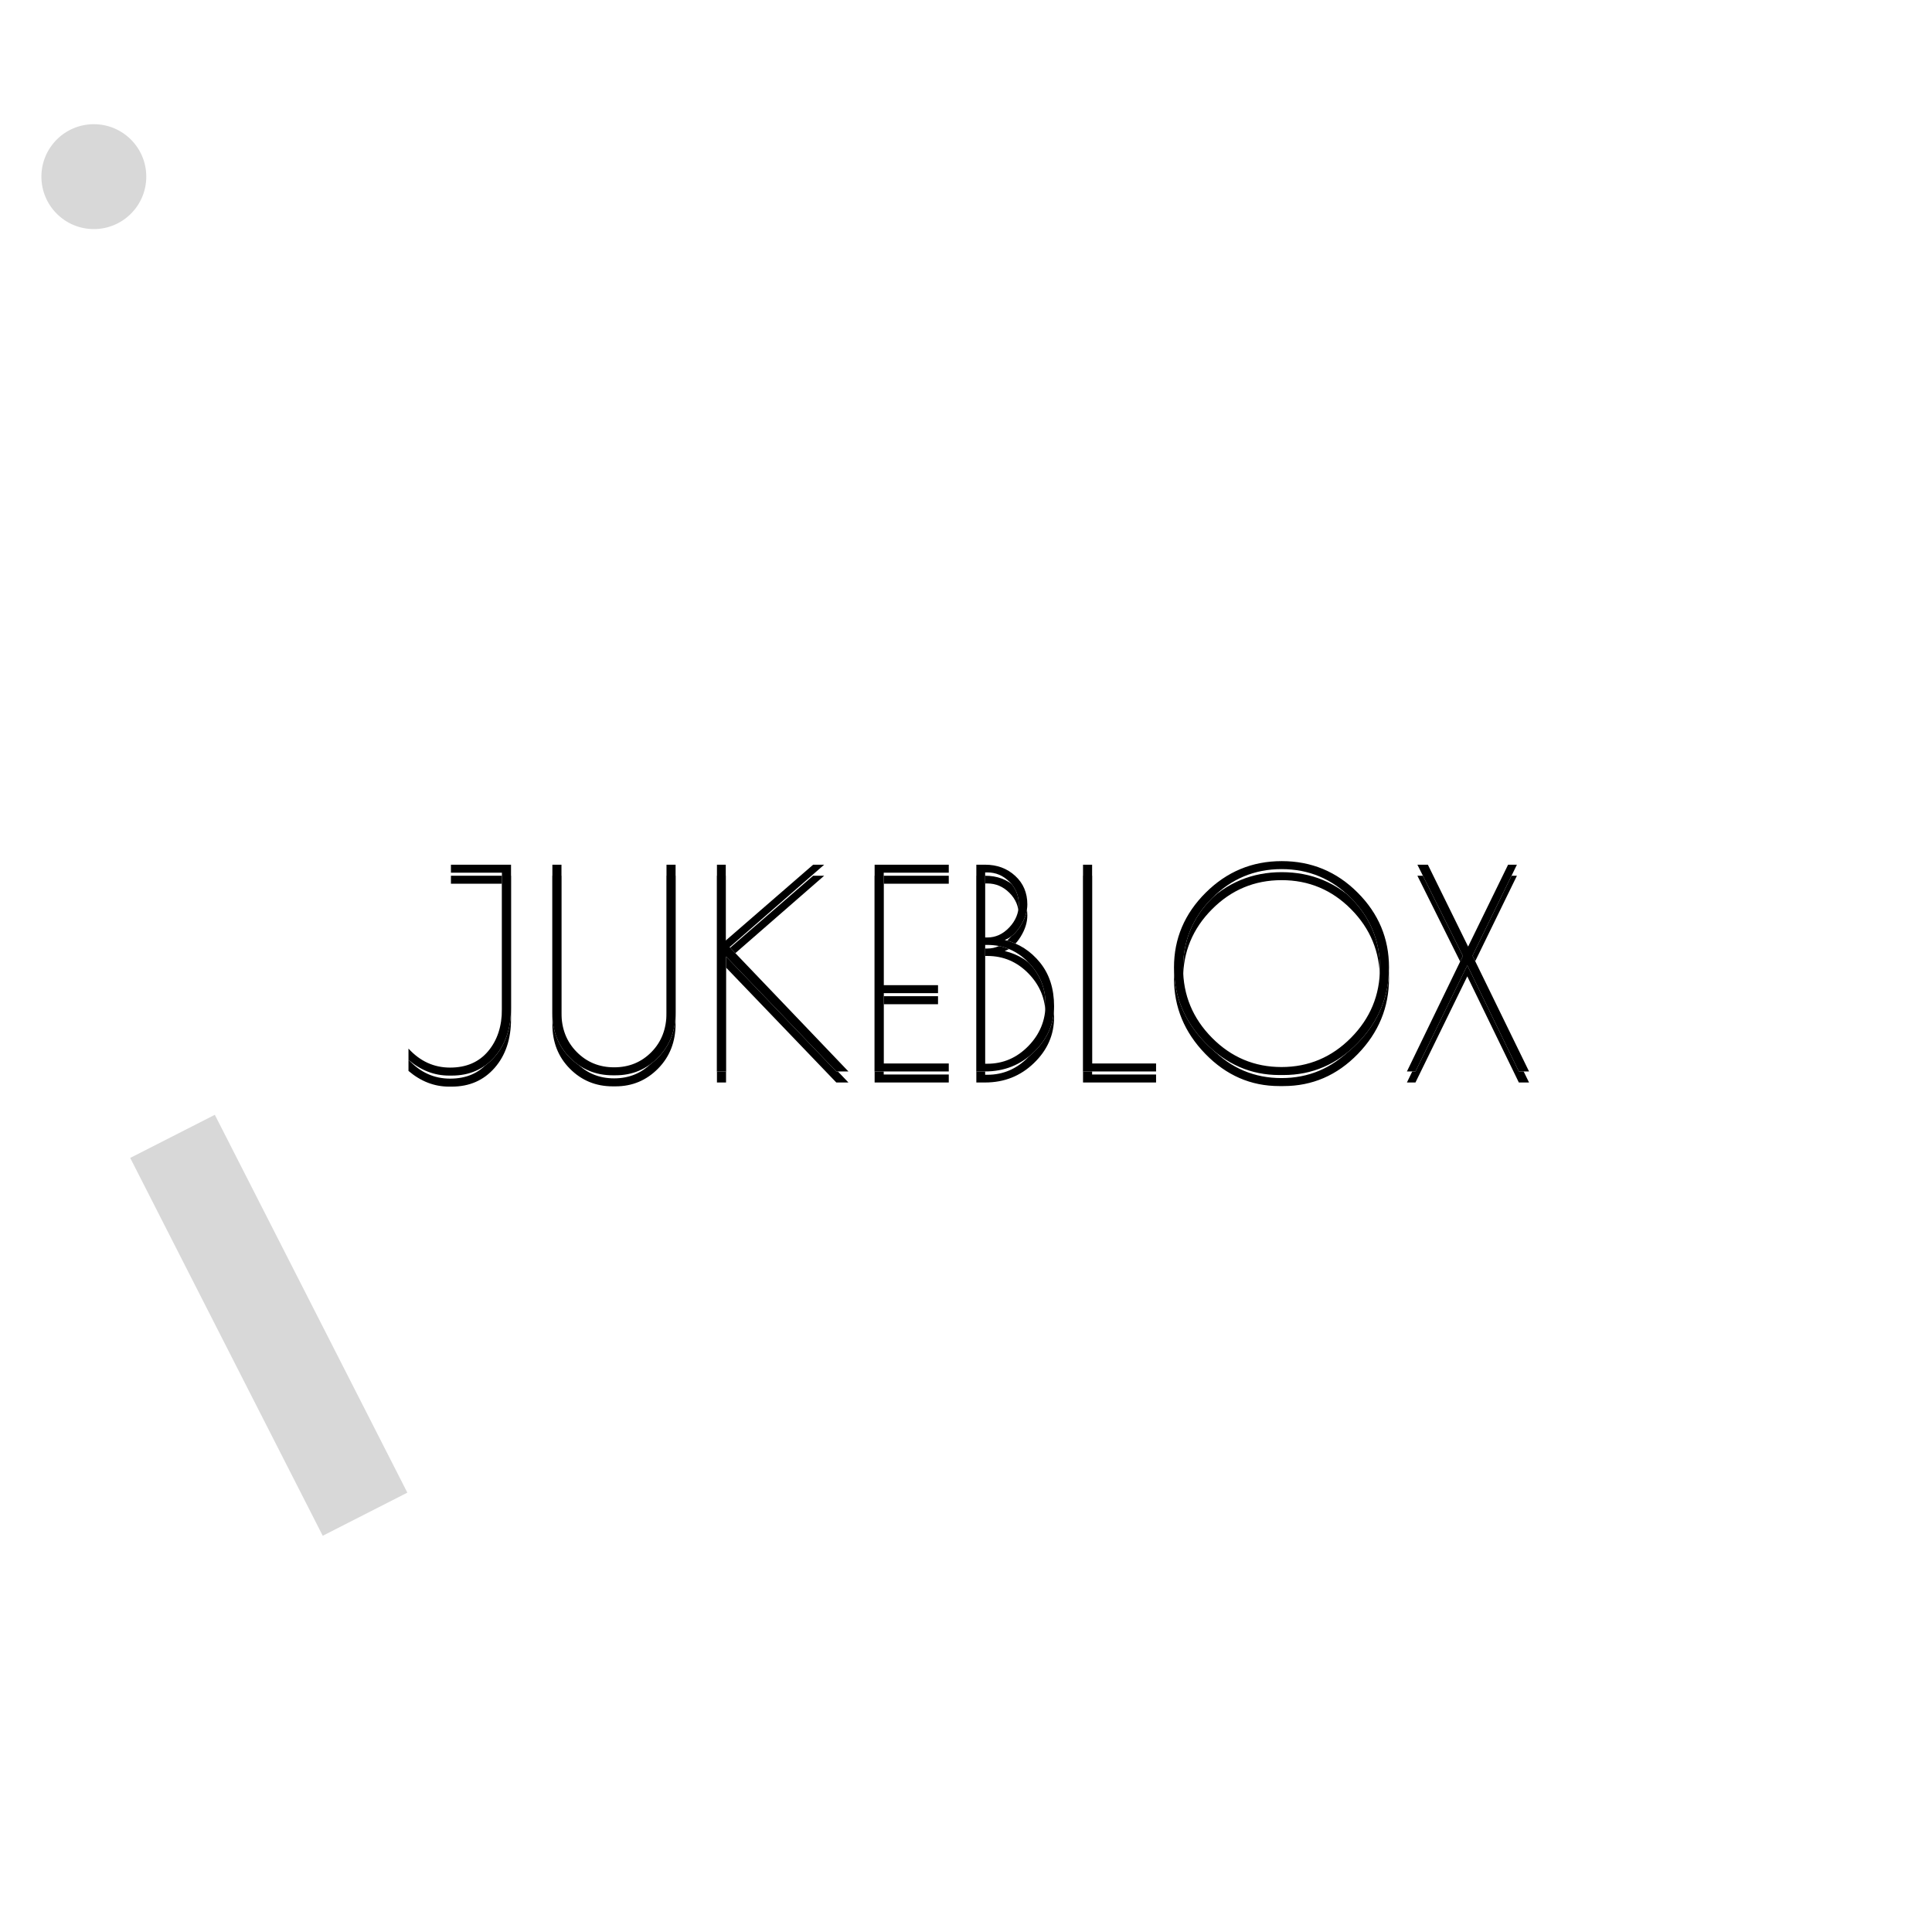 <?xml version="1.0" encoding="UTF-8"?>
<svg width="350px" height="350px" viewBox="0 0 350 350" version="1.1" xmlns="http://www.w3.org/2000/svg" xmlns:xlink="http://www.w3.org/1999/xlink">
    <!-- Generator: Sketch 48.2 (47327) - http://www.bohemiancoding.com/sketch -->
    <title>Artboard Copy</title>
    <desc>Created with Sketch.</desc>
    <defs>
        <path d="M81.691,158.097 L81.691,156.649 L92.577,156.649 L92.577,182.617 C92.577,186.246 91.587,189.192 89.606,191.456 C87.625,193.72 85.036,194.852 81.84,194.852 L81.341,194.852 C78.678,194.852 76.231,193.903 74,192.006 L74,189.958 C76.097,192.255 78.611,193.404 81.541,193.404 C84.47,193.404 86.768,192.413 88.432,190.433 C90.097,188.452 90.929,185.913 90.929,182.817 L90.929,158.097 L81.691,158.097 Z M111.504,194.802 L111.004,194.802 C107.942,194.802 105.353,193.737 103.239,191.606 C101.125,189.475 100.068,186.795 100.068,183.566 L100.068,156.649 L101.716,156.649 L101.716,183.516 C101.716,186.346 102.631,188.693 104.462,190.557 C106.294,192.422 108.557,193.354 111.254,193.354 C113.951,193.354 116.206,192.43 118.021,190.582 C119.835,188.735 120.742,186.379 120.742,183.516 L120.742,156.649 L122.39,156.649 L122.39,183.466 C122.39,186.729 121.333,189.434 119.219,191.581 C117.105,193.729 114.533,194.802 111.504,194.802 Z M129.881,156.649 L131.479,156.649 L131.479,170.382 L147.31,156.649 L149.307,156.649 L132.178,171.581 L153.702,194.103 L151.505,194.103 L131.529,173.279 L131.529,194.103 L129.881,194.103 L129.881,156.649 Z M158.446,156.649 L171.879,156.649 L171.879,158.097 L160.094,158.097 L160.094,178.472 L169.932,178.472 L169.932,179.921 L160.094,179.921 L160.094,192.655 L171.879,192.655 L171.879,194.103 L158.446,194.103 L158.446,156.649 Z M176.873,156.649 L178.471,156.649 C180.635,156.649 182.45,157.323 183.915,158.672 C185.38,160.02 186.112,161.743 186.112,163.84 C186.112,165.105 185.704,166.396 184.888,167.711 C184.073,169.026 183.116,169.883 182.017,170.282 C184.58,170.915 186.711,172.28 188.409,174.377 C190.107,176.475 190.956,179.113 190.956,182.293 C190.956,185.472 189.741,188.235 187.31,190.582 C184.88,192.93 181.934,194.103 178.471,194.103 L176.873,194.103 L176.873,156.649 Z M178.471,171.181 L178.471,192.705 L178.871,192.705 C181.734,192.705 184.206,191.639 186.287,189.509 C188.367,187.378 189.408,184.848 189.408,181.918 C189.408,178.988 188.376,176.466 186.312,174.352 C184.248,172.238 181.767,171.181 178.871,171.181 L178.471,171.181 Z M178.471,158.047 L178.471,169.833 L178.871,169.833 C180.369,169.833 181.692,169.225 182.841,168.01 C183.99,166.795 184.564,165.397 184.564,163.815 C184.564,162.234 183.998,160.877 182.866,159.745 C181.734,158.613 180.402,158.047 178.871,158.047 L178.471,158.047 Z M197.847,156.649 L197.847,192.655 L209.433,192.655 L209.433,194.103 L196.2,194.103 L196.2,156.649 L197.847,156.649 Z M231.756,194.752 C226.595,194.752 222.126,192.805 218.347,188.909 C214.569,185.014 212.679,180.462 212.679,175.251 C212.679,170.041 214.594,165.53 218.422,161.718 C222.251,157.906 226.845,156 232.205,156 C237.565,156 242.143,157.898 245.938,161.693 C249.734,165.488 251.631,170.008 251.631,175.251 C251.631,180.495 249.75,185.056 245.988,188.934 C242.226,192.813 237.732,194.752 232.505,194.752 L231.756,194.752 Z M249.983,175.376 C249.983,170.449 248.244,166.229 244.765,162.717 C241.286,159.204 237.091,157.448 232.18,157.448 C227.27,157.448 223.066,159.204 219.571,162.717 C216.075,166.229 214.327,170.441 214.327,175.351 C214.327,180.262 216.075,184.482 219.571,188.011 C223.066,191.54 227.261,193.304 232.155,193.304 C237.049,193.304 241.244,191.54 244.74,188.011 C248.235,184.482 249.983,180.27 249.983,175.376 Z M274.803,156.649 L266.763,173.129 L277,194.103 L275.152,194.103 L265.814,174.877 L256.425,194.103 L254.877,194.103 L265.015,173.179 L256.775,156.649 L258.673,156.649 L265.964,171.481 L273.205,156.649 L274.803,156.649 Z" id="path-1"></path>
        <filter x="-3.4%" y="-12.9%" width="106.9%" height="136.0%" filterUnits="objectBoundingBox" id="filter-2">
            <feOffset dx="0" dy="2" in="SourceAlpha" result="shadowOffsetOuter1"></feOffset>
            <feGaussianBlur stdDeviation="2" in="shadowOffsetOuter1" result="shadowBlurOuter1"></feGaussianBlur>
            <feComposite in="shadowBlurOuter1" in2="SourceAlpha" operator="out" result="shadowBlurOuter1"></feComposite>
            <feColorMatrix values="0 0 0 0 0   0 0 0 0 0   0 0 0 0 0  0 0 0 0.5 0" type="matrix" in="shadowBlurOuter1"></feColorMatrix>
        </filter>
    </defs>
    <g id="Symbols" stroke="none" stroke-width="1" fill="none" fill-rule="evenodd">
        <g id="Artboard-Copy">
            <g id="Group" transform="translate(7, 8)">
                <circle id="Oval-Copy" stroke="#FFFFFF" cx="168.5" cy="167.5" r="167.5"></circle>
                <ellipse id="Oval" stroke="#FFFFFF" opacity="0.4" cx="168.5" cy="167" rx="126.5" ry="127"></ellipse>
                <g id="Group-2" transform="translate(0, 14)" stroke="#FFFFFF">
                    <path d="M7.103,10.859 L16.597,150.181 C16.74,152.278 17.158,154.348 17.84,156.337 L36.231,209.944" id="Path-5" opacity="0.6" transform="translate(21.667, 110.401) rotate(2) translate(-21.667, -110.401) "></path>
                    <rect id="Rectangle" fill="#D8D8D8" transform="translate(41.692, 218.088) rotate(-27) translate(-41.692, -218.088) " x="32.59" y="179.176" width="18.205" height="77.824"></rect>
                    <circle id="Oval-Copy-2" fill="#D8D8D8" cx="10" cy="10" r="10"></circle>
                </g>
                <path d="" id="Path-2" stroke="#979797"></path>
            </g>
            <g id="JUKEBLOX-Copy-2">
                <use fill="black" fill-opacity="1" filter="url(#filter-2)" xlink:href="#path-1"></use>
                <use fill="#FFFFFF" fill-rule="evenodd" xlink:href="#path-1"></use>
                <use fill="black" fill-opacity="1" xlink:href="#path-1"></use>
            </g>
        </g>
    </g>
</svg>